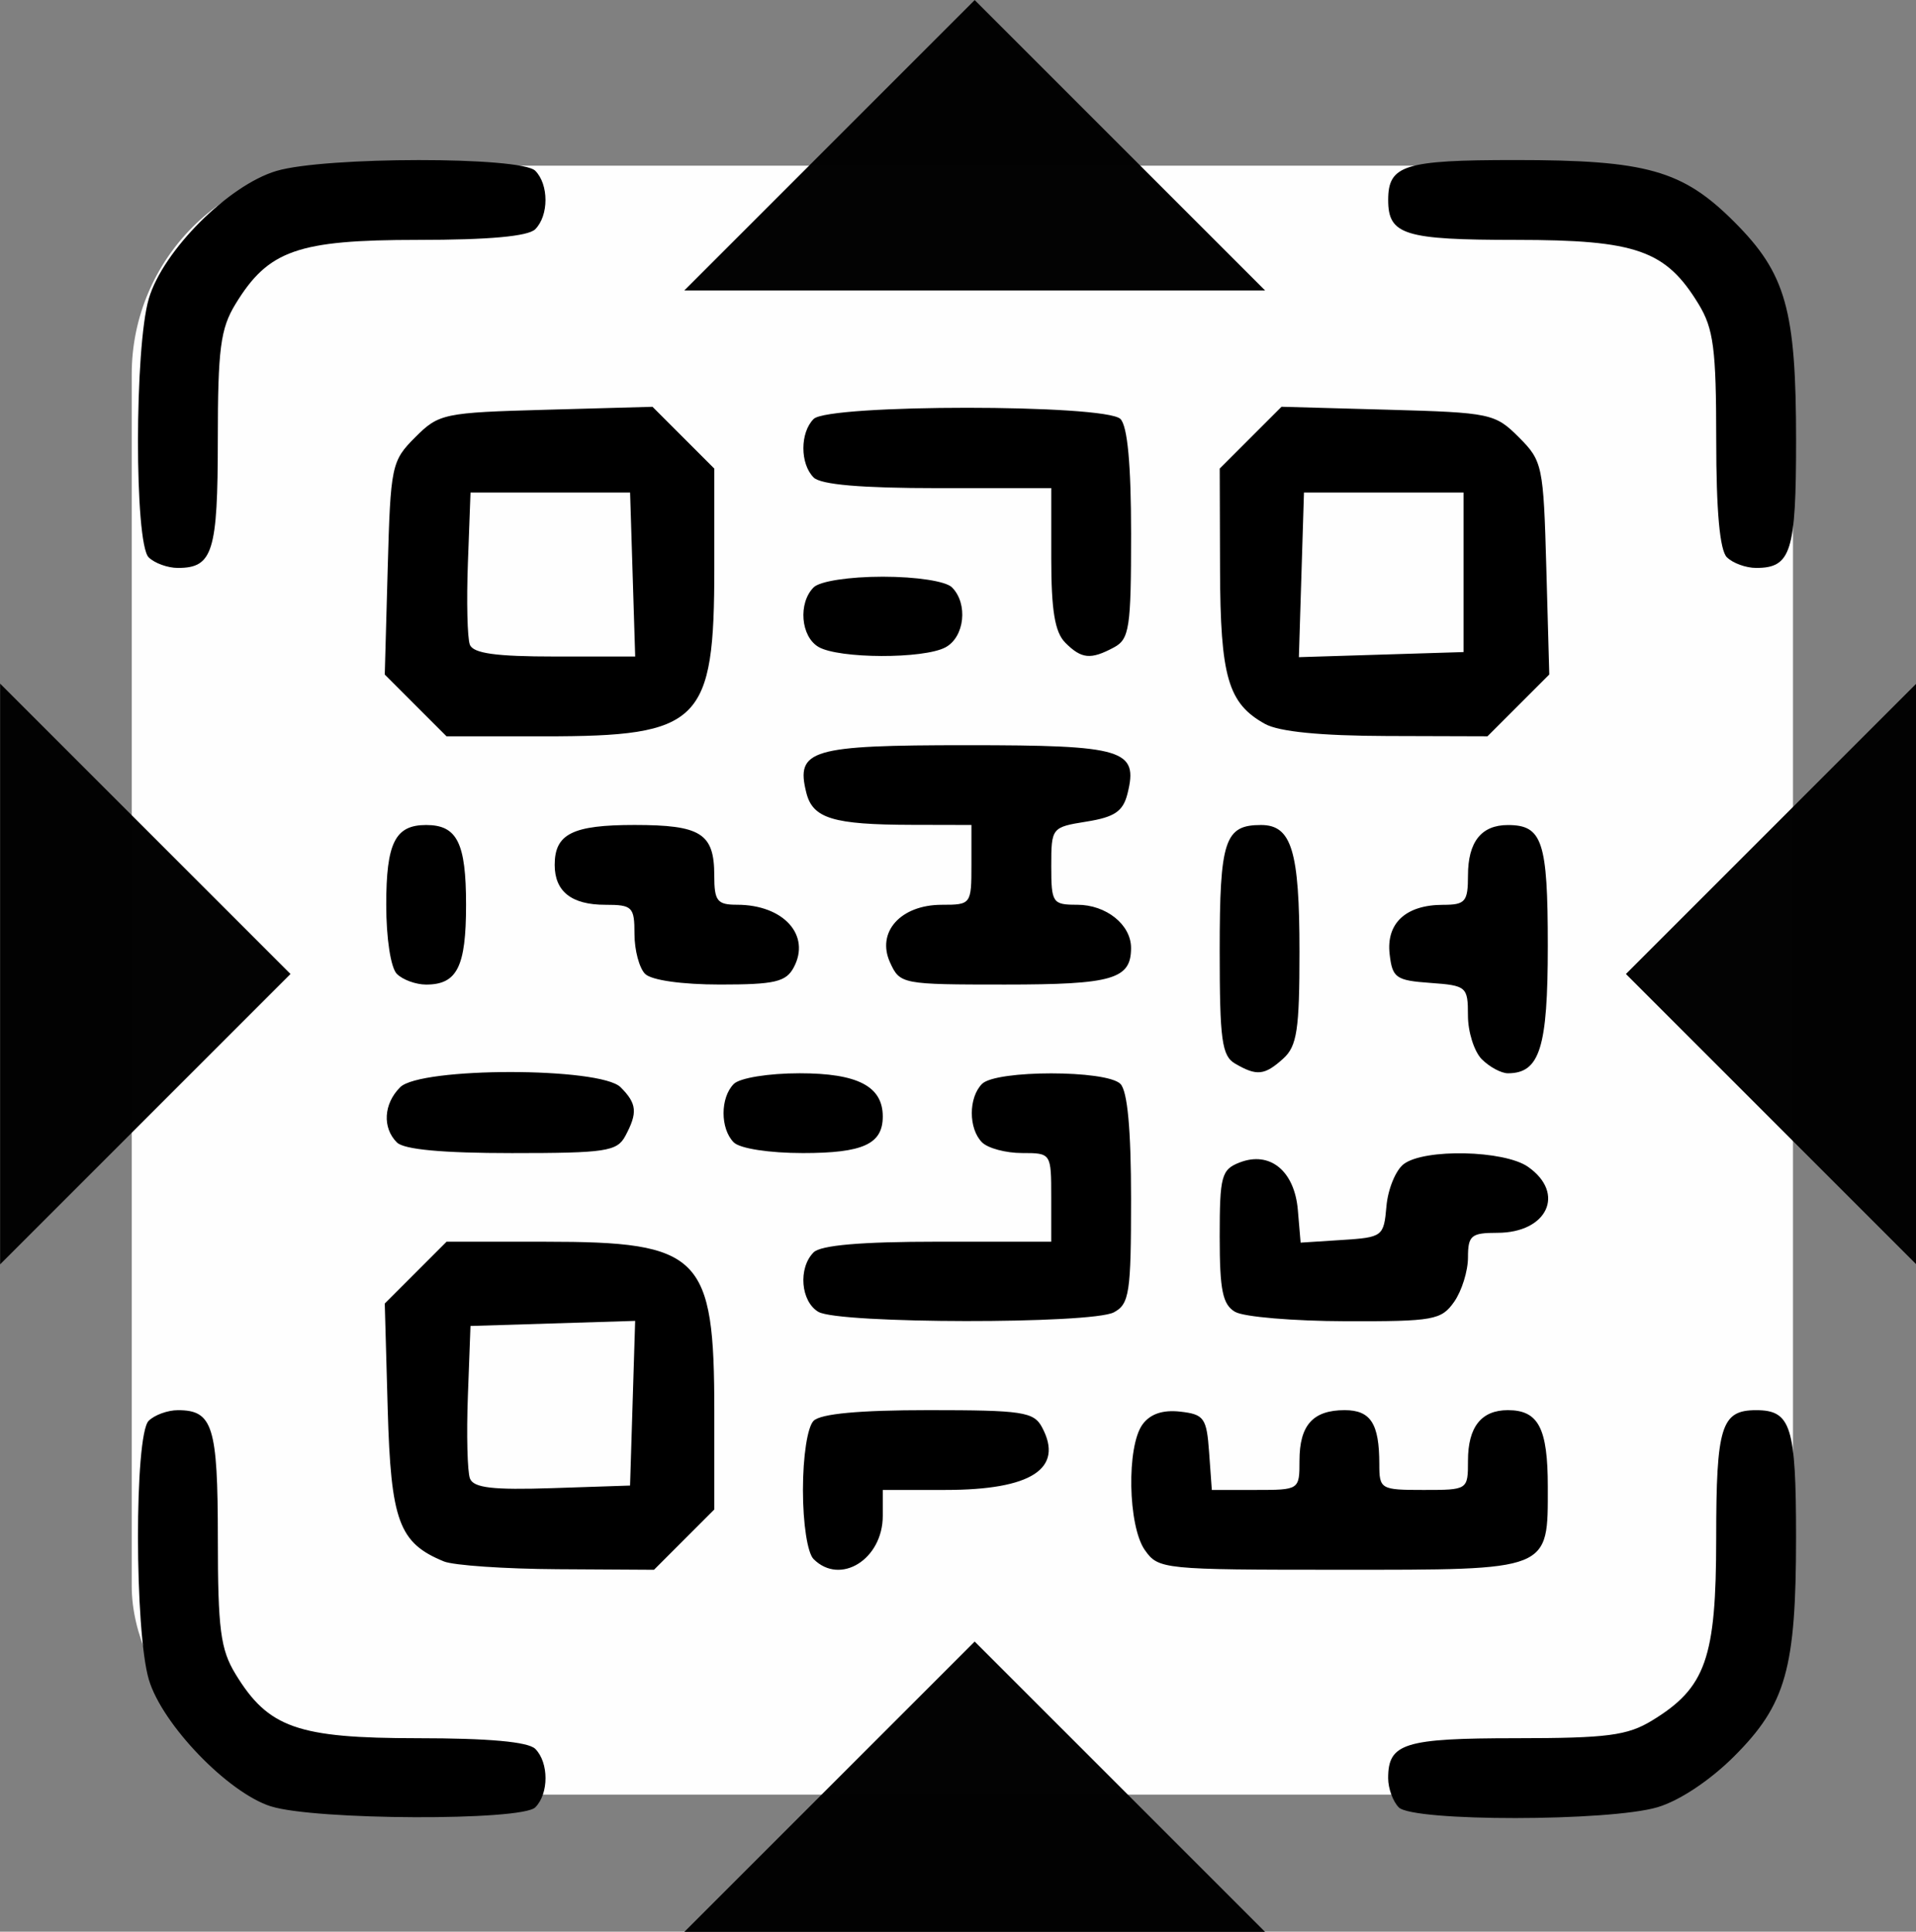 <?xml version="1.0" encoding="UTF-8" standalone="no"?>
<svg
   xmlns:dc="http://purl.org/dc/elements/1.1/"
   xmlns:cc="http://creativecommons.org/ns#"
   xmlns:rdf="http://www.w3.org/1999/02/22-rdf-syntax-ns#"
   xmlns:svg="http://www.w3.org/2000/svg"
   xmlns="http://www.w3.org/2000/svg"
   xmlns:sodipodi="http://sodipodi.sourceforge.net/DTD/sodipodi-0.dtd"
   xmlns:inkscape="http://www.inkscape.org/namespaces/inkscape"
   width="38.879mm"
   height="39.199mm"
   viewBox="0 0 38.879 39.199"
   version="1.1"
   id="svg8"
   inkscape:version="1.0.1 (3bc2e813f5, 2020-09-07)"
   sodipodi:docname="icon.svg"
   inkscape:export-filename="/home/lukacu/Dropbox/Code/instasepa/src/assets/icon.png"
   inkscape:export-xdpi="334.35828"
   inkscape:export-ydpi="334.35828">
  <rect x="0" y="0" width="38.879" height="39.199" fill="#808080" stroke="none"/>
  <defs
     id="defs2" />
  <sodipodi:namedview
     id="base"
     pagecolor="#ffffff"
     bordercolor="#666666"
     borderopacity="1.0"
     inkscape:pageopacity="0.0"
     inkscape:pageshadow="2"
     inkscape:zoom="0.98994949"
     inkscape:cx="366.06869"
     inkscape:cy="241.16309"
     inkscape:document-units="mm"
     inkscape:current-layer="layer1"
     inkscape:document-rotation="0"
     showgrid="false"
     inkscape:window-width="1514"
     inkscape:window-height="968"
     inkscape:window-x="72"
     inkscape:window-y="27"
     inkscape:window-maximized="0"
     fit-margin-top="0"
     fit-margin-left="0"
     fit-margin-right="0"
     fit-margin-bottom="0" />
  <g
     inkscape:label="Layer 1"
     inkscape:groupmode="layer"
     id="layer1"
     transform="translate(-8.978,-10.774)">
    <g
       id="g875"
       transform="matrix(0.68,0,0,0.68,-24.107,-10.123)">
      <rect
         style="opacity:0.987;fill:#ffffff;fill-opacity:1;stroke:none;stroke-width:1.014;stroke-linejoin:round;stroke-dasharray:6.083, 1.014;stroke-dashoffset:0.71"
         id="rect859"
         width="49.573"
         height="48.61"
         x="52.585"
         y="35.676"
         ry="6.225" />
      <path
         style="fill:#000000;stroke-width:0.265"
         d="m 56.741,84.638 c -1.284,-0.407 -3.248,-2.446 -3.645,-3.784 -0.429,-1.443 -0.433,-7.294 -0.006,-7.722 0.175,-0.175 0.568,-0.318 0.873,-0.318 1.042,0 1.191,0.476 1.192,3.823 8.5e-4,2.715 0.079,3.316 0.527,4.051 0.979,1.606 1.853,1.914 5.439,1.915 2.126,5.29e-4 3.294,0.107 3.506,0.318 0.408,0.408 0.408,1.338 0,1.746 -0.408,0.408 -6.578,0.384 -7.885,-0.03 z m 33.655,0.03 c -0.175,-0.175 -0.318,-0.568 -0.318,-0.873 0,-1.042 0.476,-1.191 3.823,-1.192 2.715,-7.94e-4 3.316,-0.079 4.051,-0.527 1.606,-0.979 1.914,-1.853 1.915,-5.439 0.001,-3.347 0.149,-3.823 1.192,-3.823 1.041,0 1.191,0.477 1.191,3.793 0,3.92 -0.302,4.991 -1.845,6.534 -0.72,0.72 -1.633,1.327 -2.287,1.521 -1.443,0.429 -7.294,0.433 -7.722,0.006 z m -28.496,-7.341 c -1.341,-0.549 -1.582,-1.202 -1.676,-4.544 l -0.088,-3.152 0.922,-0.922 0.922,-0.922 h 2.95 c 4.64,0 5.04,0.402 5.04,5.066 v 2.924 l -0.9,0.9 -0.9,0.9 -2.871,-0.017 c -1.579,-0.009 -3.109,-0.114 -3.4,-0.233 z m 5.632,-4.721 0.076,-2.457 -2.457,0.076 -2.457,0.076 -0.078,2.093 c -0.043,1.151 -0.015,2.257 0.062,2.458 0.107,0.28 0.68,0.347 2.459,0.288 l 2.319,-0.077 z m 5.401,4.653 c -0.183,-0.183 -0.318,-1.058 -0.318,-2.064 0,-1.005 0.135,-1.881 0.318,-2.064 0.211,-0.211 1.362,-0.318 3.43,-0.318 2.803,0 3.14,0.051 3.386,0.51 0.662,1.236 -0.317,1.871 -2.883,1.871 h -1.869 v 0.775 c 0,1.294 -1.267,2.085 -2.064,1.289 z m 9.884,-0.271 c -0.505,-0.721 -0.548,-3.094 -0.068,-3.75 0.229,-0.313 0.605,-0.44 1.124,-0.381 0.713,0.081 0.788,0.187 0.862,1.213 l 0.081,1.124 h 1.308 c 1.303,0 1.308,-0.003 1.308,-0.873 0,-1.059 0.401,-1.508 1.348,-1.508 0.776,0 1.034,0.401 1.034,1.609 0,0.75 0.038,0.772 1.323,0.772 1.32,0 1.323,-0.002 1.323,-0.873 0,-1.005 0.397,-1.508 1.191,-1.508 0.912,0 1.191,0.535 1.191,2.283 0,2.53 0.127,2.48 -6.222,2.48 -5.27,0 -5.399,-0.013 -5.802,-0.588 z m -9.738,-7.106 c -0.531,-0.31 -0.613,-1.31 -0.146,-1.778 0.214,-0.214 1.423,-0.318 3.704,-0.318 h 3.387 v -1.323 c 0,-1.32 -0.002,-1.323 -0.873,-1.323 -0.48,0 -1.016,-0.143 -1.191,-0.318 -0.408,-0.408 -0.408,-1.338 0,-1.746 0.418,-0.418 3.709,-0.418 4.128,0 0.211,0.211 0.318,1.362 0.318,3.43 0,2.807 -0.05,3.14 -0.512,3.387 -0.663,0.355 -8.203,0.345 -8.815,-0.012 z m 12.435,0 c -0.376,-0.219 -0.463,-0.643 -0.463,-2.249 0,-1.808 0.052,-2 0.595,-2.211 0.903,-0.35 1.637,0.248 1.737,1.416 l 0.083,0.976 1.24,-0.08 c 1.208,-0.078 1.242,-0.104 1.321,-1.006 0.044,-0.509 0.276,-1.075 0.514,-1.257 0.614,-0.469 3.001,-0.417 3.712,0.081 1.128,0.79 0.577,1.969 -0.92,1.969 -0.778,0 -0.873,0.08 -0.873,0.735 0,0.404 -0.185,0.999 -0.412,1.323 -0.383,0.546 -0.613,0.587 -3.241,0.58 -1.556,-0.004 -3.038,-0.129 -3.292,-0.278 z M 60.498,64.824 c -0.439,-0.439 -0.397,-1.153 0.098,-1.648 0.604,-0.604 5.973,-0.604 6.577,0 0.488,0.488 0.514,0.758 0.142,1.454 -0.247,0.461 -0.58,0.512 -3.387,0.512 -2.068,0 -3.219,-0.107 -3.43,-0.318 z m 10.054,0 c -0.408,-0.408 -0.408,-1.338 0,-1.746 0.179,-0.179 1.036,-0.318 1.965,-0.318 1.73,0 2.48,0.389 2.48,1.289 0,0.823 -0.587,1.092 -2.381,1.092 -1.005,0 -1.881,-0.135 -2.064,-0.318 z m 14.962,-2.35 c -0.399,-0.233 -0.463,-0.697 -0.463,-3.379 0,-3.293 0.149,-3.744 1.234,-3.744 0.913,0 1.147,0.771 1.147,3.778 0,2.333 -0.074,2.822 -0.484,3.192 -0.556,0.503 -0.79,0.528 -1.434,0.152 z m 7.361,-0.13 c -0.229,-0.229 -0.416,-0.817 -0.416,-1.308 0,-0.86 -0.04,-0.895 -1.124,-0.973 -1.027,-0.074 -1.132,-0.149 -1.213,-0.862 -0.105,-0.922 0.488,-1.468 1.595,-1.468 0.664,0 0.743,-0.093 0.743,-0.873 0,-1.005 0.397,-1.508 1.191,-1.508 1.03,0 1.191,0.485 1.191,3.606 0,3.041 -0.238,3.802 -1.191,3.802 -0.197,0 -0.546,-0.187 -0.775,-0.416 z m -32.377,-2.548 c -0.183,-0.183 -0.318,-1.058 -0.318,-2.064 0,-1.85 0.266,-2.381 1.191,-2.381 0.925,0 1.191,0.532 1.191,2.381 0,1.85 -0.266,2.381 -1.191,2.381 -0.306,0 -0.699,-0.143 -0.873,-0.318 z m 7.408,0 c -0.175,-0.175 -0.318,-0.71 -0.318,-1.191 0,-0.811 -0.062,-0.873 -0.873,-0.873 -1.005,0 -1.508,-0.397 -1.508,-1.191 0,-0.925 0.532,-1.191 2.381,-1.191 1.983,0 2.381,0.252 2.381,1.508 0,0.761 0.087,0.873 0.679,0.873 1.387,0 2.208,0.907 1.692,1.871 -0.231,0.432 -0.568,0.51 -2.195,0.51 -1.142,0 -2.051,-0.129 -2.24,-0.318 z m 7.308,-0.343 c -0.413,-0.907 0.317,-1.721 1.544,-1.721 0.873,0 0.885,-0.017 0.885,-1.191 v -1.191 l -1.786,-0.004 c -2.342,-0.005 -2.949,-0.19 -3.141,-0.957 -0.323,-1.286 0.13,-1.42 4.795,-1.42 4.69,0 5.119,0.13 4.788,1.449 -0.132,0.526 -0.384,0.697 -1.22,0.831 -1.042,0.167 -1.054,0.181 -1.054,1.325 0,1.103 0.036,1.157 0.775,1.157 0.865,0 1.606,0.594 1.606,1.289 0,0.933 -0.55,1.092 -3.763,1.092 -3.078,0 -3.133,-0.01 -3.429,-0.66 z m -14.156,-7.67 -0.922,-0.922 0.088,-3.174 c 0.085,-3.061 0.114,-3.2 0.821,-3.907 0.707,-0.707 0.845,-0.736 3.907,-0.821 l 3.174,-0.088 0.922,0.922 0.922,0.922 v 2.95 c 0,4.64 -0.402,5.04 -5.066,5.04 h -2.924 z m 6.475,-3.907 -0.076,-2.447 h -2.381 -2.381 l -0.078,2.093 c -0.043,1.151 -0.017,2.253 0.058,2.447 0.1,0.26 0.775,0.354 2.535,0.354 h 2.399 z m 18.871,4.459 c -1.104,-0.612 -1.333,-1.397 -1.343,-4.618 l -0.009,-3.003 0.922,-0.922 0.922,-0.922 3.174,0.088 c 3.061,0.085 3.2,0.114 3.907,0.821 0.707,0.707 0.736,0.845 0.821,3.907 l 0.088,3.174 -0.922,0.922 -0.922,0.922 -3.003,-0.009 c -1.982,-0.006 -3.218,-0.129 -3.635,-0.36 z m 5.924,-4.526 v -2.381 h -2.381 -2.381 l -0.076,2.457 -0.076,2.457 2.457,-0.076 2.457,-0.076 z m -19.248,2.228 c -0.531,-0.31 -0.613,-1.31 -0.146,-1.778 0.183,-0.183 1.058,-0.318 2.064,-0.318 1.005,0 1.881,0.135 2.064,0.318 0.486,0.486 0.378,1.484 -0.194,1.79 -0.653,0.35 -3.181,0.342 -3.788,-0.012 z m 7.361,-0.13 c -0.308,-0.308 -0.416,-0.959 -0.416,-2.514 V 45.298 h -3.387 c -2.281,0 -3.49,-0.104 -3.704,-0.318 -0.408,-0.408 -0.408,-1.338 0,-1.746 0.445,-0.445 8.71,-0.445 9.155,0 0.211,0.211 0.318,1.362 0.318,3.43 0,2.807 -0.05,3.14 -0.512,3.387 -0.695,0.372 -0.966,0.346 -1.454,-0.142 z M 53.09,47.362 c -0.427,-0.427 -0.423,-6.278 0.006,-7.722 0.425,-1.432 2.376,-3.383 3.808,-3.808 1.443,-0.429 7.294,-0.433 7.722,-0.006 0.408,0.408 0.408,1.338 0,1.746 -0.212,0.212 -1.38,0.318 -3.506,0.318 -3.586,0.001 -4.459,0.309 -5.439,1.915 -0.448,0.734 -0.526,1.336 -0.527,4.051 -10e-4,3.347 -0.149,3.823 -1.192,3.823 -0.306,0 -0.699,-0.143 -0.873,-0.318 z m 47.096,0 c -0.212,-0.212 -0.318,-1.38 -0.318,-3.506 -8e-4,-2.715 -0.079,-3.316 -0.527,-4.051 -0.979,-1.606 -1.853,-1.914 -5.439,-1.915 -3.347,-10e-4 -3.823,-0.149 -3.823,-1.192 0,-1.041 0.477,-1.191 3.793,-1.191 3.92,0 4.991,0.302 6.534,1.845 1.542,1.542 1.845,2.613 1.845,6.534 0,3.315 -0.15,3.793 -1.191,3.793 -0.306,0 -0.699,-0.143 -0.873,-0.318 z"
         id="path847" />
      <path
         id="rect849"
         style="opacity:0.987;fill:#000000;fill-opacity:1;stroke:none;stroke-width:0.737;stroke-linejoin:round;stroke-dasharray:4.423, 0.737;stroke-dashoffset:0.516"
         d="m 77.74,79.718 -8.665,8.665 h 17.33 z" />
      <path
         id="path863"
         style="opacity:0.987;fill:#000000;fill-opacity:1;stroke:none;stroke-width:0.737;stroke-linejoin:round;stroke-dasharray:4.423, 0.737;stroke-dashoffset:0.516"
         d="m 77.74,30.733 -8.665,8.665 h 17.33 z" />
      <path
         id="path865"
         style="opacity:0.987;fill:#000000;fill-opacity:1;stroke:none;stroke-width:0.737;stroke-linejoin:round;stroke-dasharray:4.423, 0.737;stroke-dashoffset:0.516"
         d="m 57.323,59.797 -8.665,-8.665 v 17.33 z"
         inkscape:transform-center-x="11.544913"
         inkscape:transform-center-y="-3.390713" />
      <path
         id="path867"
         style="opacity:0.987;fill:#000000;fill-opacity:1;stroke:none;stroke-width:0.737;stroke-linejoin:round;stroke-dasharray:4.423, 0.737;stroke-dashoffset:0.516"
         d="m 97.173,59.797 8.665,-8.665 v 17.33 z"
         inkscape:transform-center-x="-11.544913"
         inkscape:transform-center-y="-3.390713" />
    </g>
  </g>
</svg>

